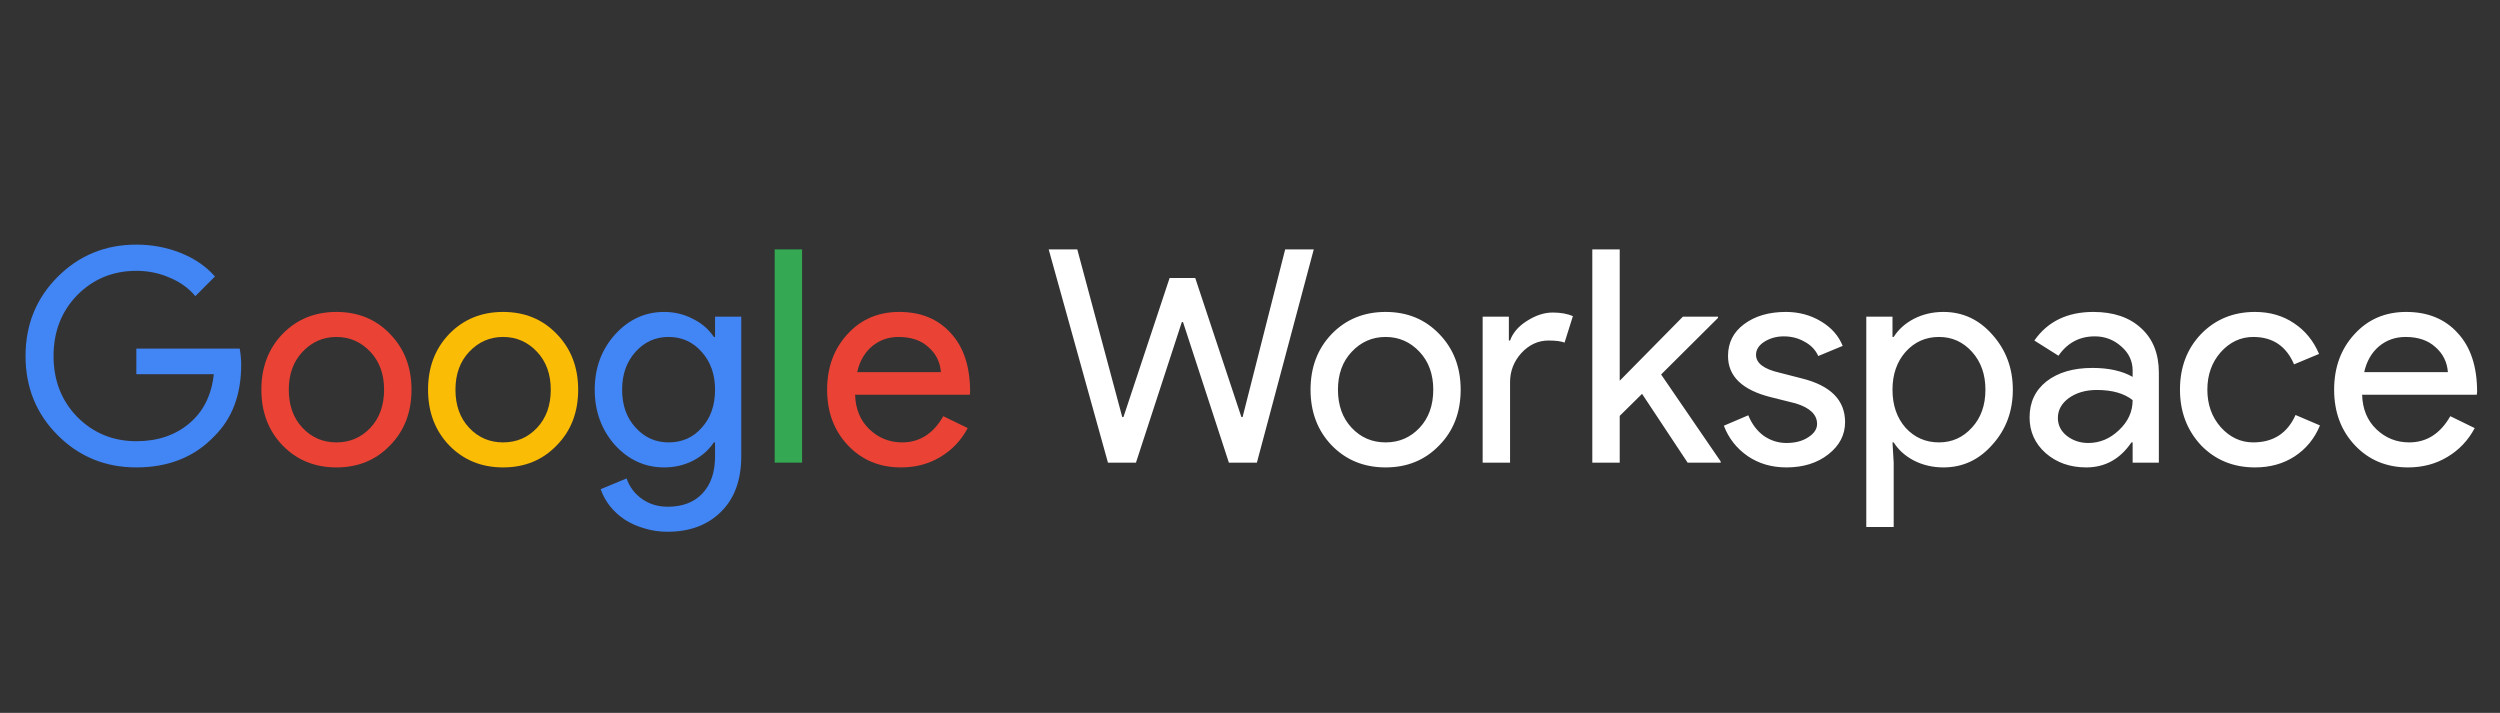 <svg width="2048" height="584" viewBox="0 0 2048 584" fill="none" xmlns="http://www.w3.org/2000/svg">
<rect x="0" y="0" width="2048" height="584" fill="#333333" stroke="none"/>
<path d="M197.584 298.724C197.584 323.124 190.346 342.563 175.868 357.04C159.602 374.283 138.211 382.904 111.696 382.904C86.32 382.904 64.848 374.12 47.28 356.552C29.712 338.984 20.928 317.349 20.928 291.648C20.928 265.947 29.712 244.312 47.28 226.744C64.848 209.176 86.32 200.392 111.696 200.392C124.547 200.392 136.666 202.669 148.052 207.224C159.439 211.779 168.792 218.204 176.112 226.5L160.008 242.604C154.64 236.097 147.646 231.055 139.024 227.476C130.566 223.735 121.456 221.864 111.696 221.864C92.664 221.864 76.56 228.452 63.384 241.628C50.371 254.967 43.864 271.64 43.864 291.648C43.864 311.656 50.371 328.329 63.384 341.668C76.56 354.844 92.664 361.432 111.696 361.432C129.102 361.432 143.579 356.552 155.128 346.792C166.678 337.032 173.347 323.612 175.136 306.532H111.696V285.548H196.364C197.178 290.103 197.584 294.495 197.584 298.724ZM547.705 362.408C558.767 362.408 567.795 358.423 574.789 350.452C582.109 342.481 585.769 332.071 585.769 319.22C585.769 306.695 582.109 296.365 574.789 288.232C567.632 280.099 558.604 276.032 547.705 276.032C536.969 276.032 527.941 280.099 520.621 288.232C513.301 296.365 509.641 306.695 509.641 319.22C509.641 331.908 513.301 342.237 520.621 350.208C527.941 358.341 536.969 362.408 547.705 362.408ZM546.973 435.608C540.304 435.608 534.041 434.713 528.185 432.924C522.329 431.297 516.961 428.939 512.081 425.848C507.364 422.757 503.297 419.097 499.881 414.868C496.465 410.639 493.863 405.921 492.073 400.716L513.301 391.932C515.741 398.927 519.971 404.539 525.989 408.768C532.008 412.997 539.003 415.112 546.973 415.112C559.173 415.112 568.689 411.452 575.521 404.132C582.353 396.812 585.769 386.727 585.769 373.876V362.408H584.793C580.564 368.752 574.789 373.795 567.469 377.536C560.312 381.115 552.504 382.904 544.045 382.904C528.429 382.904 515.009 376.804 503.785 364.604C492.724 352.079 487.193 336.951 487.193 319.22C487.193 301.489 492.724 286.443 503.785 274.08C515.009 261.717 528.429 255.536 544.045 255.536C552.504 255.536 560.312 257.407 567.469 261.148C574.789 264.727 580.564 269.688 584.793 276.032H585.769V259.44H607.241V373.876C607.241 393.071 601.792 408.117 590.893 419.016C579.832 430.077 565.192 435.608 546.973 435.608Z" fill="#4285F4"/>
<path d="M214.123 319.22C214.123 300.839 219.898 285.629 231.447 273.592C243.159 261.555 257.88 255.536 275.611 255.536C293.342 255.536 307.982 261.555 319.531 273.592C331.243 285.629 337.099 300.839 337.099 319.22C337.099 337.764 331.243 352.973 319.531 364.848C307.982 376.885 293.342 382.904 275.611 382.904C257.88 382.904 243.159 376.885 231.447 364.848C219.898 352.811 214.123 337.601 214.123 319.22ZM236.571 319.22C236.571 332.071 240.312 342.481 247.795 350.452C255.278 358.423 264.55 362.408 275.611 362.408C286.672 362.408 295.944 358.423 303.427 350.452C310.91 342.481 314.651 332.071 314.651 319.22C314.651 306.532 310.91 296.203 303.427 288.232C295.782 280.099 286.51 276.032 275.611 276.032C264.712 276.032 255.44 280.099 247.795 288.232C240.312 296.203 236.571 306.532 236.571 319.22ZM738.092 382.904C720.524 382.904 706.047 376.885 694.66 364.848C683.273 352.811 677.58 337.601 677.58 319.22C677.58 301.001 683.111 285.873 694.172 273.836C705.233 261.636 719.385 255.536 736.628 255.536C754.359 255.536 768.429 261.311 778.84 272.86C789.413 284.247 794.7 300.269 794.7 320.928L794.456 323.368H700.516C700.841 335.08 704.745 344.515 712.228 351.672C719.711 358.829 728.657 362.408 739.068 362.408C753.383 362.408 764.607 355.251 772.74 340.936L792.748 350.696C787.38 360.781 779.897 368.671 770.3 374.364C760.865 380.057 750.129 382.904 738.092 382.904ZM702.224 304.824H770.788C770.137 296.528 766.721 289.696 760.54 284.328C754.521 278.797 746.388 276.032 736.14 276.032C727.681 276.032 720.361 278.635 714.18 283.84C708.161 289.045 704.176 296.04 702.224 304.824Z" fill="#EA4335"/>
<path d="M350.658 319.22C350.658 300.839 356.433 285.629 367.982 273.592C379.694 261.555 394.416 255.536 412.146 255.536C429.877 255.536 444.517 261.555 456.066 273.592C467.778 285.629 473.634 300.839 473.634 319.22C473.634 337.764 467.778 352.973 456.066 364.848C444.517 376.885 429.877 382.904 412.146 382.904C394.416 382.904 379.694 376.885 367.982 364.848C356.433 352.811 350.658 337.601 350.658 319.22ZM373.106 319.22C373.106 332.071 376.848 342.481 384.33 350.452C391.813 358.423 401.085 362.408 412.146 362.408C423.208 362.408 432.48 358.423 439.962 350.452C447.445 342.481 451.186 332.071 451.186 319.22C451.186 306.532 447.445 296.203 439.962 288.232C432.317 280.099 423.045 276.032 412.146 276.032C401.248 276.032 391.976 280.099 384.33 288.232C376.848 296.203 373.106 306.532 373.106 319.22Z" fill="#FBBC05"/>
<path d="M657.059 204.296V379H634.611V204.296H657.059Z" fill="#34A853"/>
<path d="M1052.82 204.296H1076.24L1029.64 379H1006.7L969.126 263.832H968.15L930.574 379H907.638L859.082 204.296H882.506L919.35 341.668H920.326L958.146 227.72H979.13L1016.95 341.668H1017.93L1052.82 204.296ZM1073.6 319.22C1073.6 300.839 1079.38 285.629 1090.93 273.592C1102.64 261.555 1117.36 255.536 1135.09 255.536C1152.82 255.536 1167.46 261.555 1179.01 273.592C1190.72 285.629 1196.58 300.839 1196.58 319.22C1196.58 337.764 1190.72 352.973 1179.01 364.848C1167.46 376.885 1152.82 382.904 1135.09 382.904C1117.36 382.904 1102.64 376.885 1090.93 364.848C1079.38 352.811 1073.6 337.601 1073.6 319.22ZM1096.05 319.22C1096.05 332.071 1099.79 342.481 1107.28 350.452C1114.76 358.423 1124.03 362.408 1135.09 362.408C1146.15 362.408 1155.42 358.423 1162.91 350.452C1170.39 342.481 1174.13 332.071 1174.13 319.22C1174.13 306.532 1170.39 296.203 1162.91 288.232C1155.26 280.099 1145.99 276.032 1135.09 276.032C1124.19 276.032 1114.92 280.099 1107.28 288.232C1099.79 296.203 1096.05 306.532 1096.05 319.22ZM1237.04 379H1214.59V259.44H1236.06V278.96H1237.04C1239.31 272.616 1243.95 267.248 1250.94 262.856C1258.1 258.301 1265.1 256.024 1271.93 256.024C1278.43 256.024 1283.97 257 1288.52 258.952L1281.69 280.668C1278.92 279.529 1274.53 278.96 1268.51 278.96C1260.05 278.96 1252.65 282.376 1246.31 289.208C1240.13 296.04 1237.04 304.011 1237.04 313.12V379ZM1409.58 379H1382.5L1345.17 322.636L1326.87 340.692V379H1304.42V204.296H1326.87V311.9L1378.6 259.44H1407.39V260.416L1360.78 306.776L1409.58 378.024V379ZM1511.49 345.816C1511.49 356.227 1506.93 365.011 1497.82 372.168C1488.71 379.325 1477.24 382.904 1463.42 382.904C1451.38 382.904 1440.81 379.813 1431.7 373.632C1422.59 367.288 1416.08 358.992 1412.18 348.744L1432.19 340.204C1435.11 347.361 1439.34 352.973 1444.87 357.04C1450.57 360.944 1456.75 362.896 1463.42 362.896C1470.58 362.896 1476.51 361.351 1481.23 358.26C1486.11 355.169 1488.55 351.509 1488.55 347.28C1488.55 339.635 1482.69 334.023 1470.98 330.444L1450.49 325.32C1427.22 319.464 1415.59 308.24 1415.59 291.648C1415.59 280.749 1419.99 272.047 1428.77 265.54C1437.72 258.871 1449.1 255.536 1462.93 255.536C1473.5 255.536 1483.02 258.057 1491.48 263.1C1500.1 268.143 1506.12 274.893 1509.53 283.352L1489.53 291.648C1487.25 286.605 1483.51 282.701 1478.3 279.936C1473.26 277.008 1467.57 275.544 1461.22 275.544C1455.37 275.544 1450.08 277.008 1445.36 279.936C1440.81 282.864 1438.53 286.443 1438.53 290.672C1438.53 297.504 1444.96 302.384 1457.81 305.312L1475.86 309.948C1499.61 315.804 1511.49 327.76 1511.49 345.816ZM1588.39 362.408C1599.13 362.408 1608.16 358.341 1615.48 350.208C1622.8 342.237 1626.46 331.908 1626.46 319.22C1626.46 306.695 1622.8 296.365 1615.48 288.232C1608.16 280.099 1599.13 276.032 1588.39 276.032C1577.5 276.032 1568.39 280.099 1561.07 288.232C1553.91 296.365 1550.33 306.695 1550.33 319.22C1550.33 331.908 1553.91 342.319 1561.07 350.452C1568.39 358.423 1577.5 362.408 1588.39 362.408ZM1592.05 382.904C1583.27 382.904 1575.22 381.033 1567.9 377.292C1560.74 373.551 1555.21 368.589 1551.31 362.408H1550.33L1551.31 379V431.704H1528.86V259.44H1550.33V276.032H1551.31C1555.21 269.851 1560.74 264.889 1567.9 261.148C1575.22 257.407 1583.27 255.536 1592.05 255.536C1607.83 255.536 1621.17 261.717 1632.07 274.08C1643.29 286.605 1648.91 301.652 1648.91 319.22C1648.91 336.951 1643.29 351.997 1632.07 364.36C1621.17 376.723 1607.83 382.904 1592.05 382.904ZM1685.81 342.4C1685.81 348.256 1688.25 353.136 1693.13 357.04C1698.18 360.944 1704.03 362.896 1710.7 362.896C1720.14 362.896 1728.51 359.399 1735.83 352.404C1743.32 345.409 1747.06 337.195 1747.06 327.76C1740.06 322.229 1730.3 319.464 1717.78 319.464C1708.67 319.464 1701.02 321.66 1694.84 326.052C1688.82 330.444 1685.81 335.893 1685.81 342.4ZM1714.85 255.536C1731.44 255.536 1744.54 260.009 1754.13 268.956C1763.73 277.74 1768.53 289.859 1768.53 305.312V379H1747.06V362.408H1746.08C1736.81 376.072 1724.45 382.904 1708.99 382.904C1695.82 382.904 1684.76 379 1675.81 371.192C1667.03 363.384 1662.63 353.624 1662.63 341.912C1662.63 329.549 1667.27 319.708 1676.54 312.388C1685.98 305.068 1698.5 301.408 1714.12 301.408C1727.46 301.408 1738.44 303.848 1747.06 308.728V303.604C1747.06 295.796 1743.97 289.208 1737.79 283.84C1731.61 278.309 1724.37 275.544 1716.07 275.544C1703.55 275.544 1693.62 280.831 1686.3 291.404L1666.54 278.96C1677.44 263.344 1693.54 255.536 1714.85 255.536ZM1847.31 382.904C1829.58 382.904 1814.86 376.885 1803.15 364.848C1791.6 352.485 1785.83 337.276 1785.83 319.22C1785.83 300.839 1791.6 285.629 1803.15 273.592C1814.86 261.555 1829.58 255.536 1847.31 255.536C1859.51 255.536 1870.17 258.627 1879.28 264.808C1888.39 270.827 1895.22 279.204 1899.77 289.94L1879.28 298.48C1872.93 283.515 1861.79 276.032 1845.85 276.032C1835.6 276.032 1826.74 280.18 1819.25 288.476C1811.93 296.772 1808.27 307.02 1808.27 319.22C1808.27 331.42 1811.93 341.668 1819.25 349.964C1826.74 358.26 1835.6 362.408 1845.85 362.408C1862.28 362.408 1873.83 354.925 1880.5 339.96L1900.51 348.5C1896.11 359.236 1889.2 367.695 1879.77 373.876C1870.49 379.895 1859.68 382.904 1847.31 382.904ZM1972.63 382.904C1955.06 382.904 1940.58 376.885 1929.2 364.848C1917.81 352.811 1912.12 337.601 1912.12 319.22C1912.12 301.001 1917.65 285.873 1928.71 273.836C1939.77 261.636 1953.92 255.536 1971.16 255.536C1988.89 255.536 2002.96 261.311 2013.38 272.86C2023.95 284.247 2029.24 300.269 2029.24 320.928L2028.99 323.368H1935.05C1935.38 335.08 1939.28 344.515 1946.76 351.672C1954.25 358.829 1963.19 362.408 1973.6 362.408C1987.92 362.408 1999.14 355.251 2007.28 340.936L2027.28 350.696C2021.92 360.781 2014.43 368.671 2004.84 374.364C1995.4 380.057 1984.66 382.904 1972.63 382.904ZM1936.76 304.824H2005.32C2004.67 296.528 2001.26 289.696 1995.08 284.328C1989.06 278.797 1980.92 276.032 1970.68 276.032C1962.22 276.032 1954.9 278.635 1948.72 283.84C1942.7 289.045 1938.71 296.04 1936.76 304.824Z" fill="white"/>
</svg>
